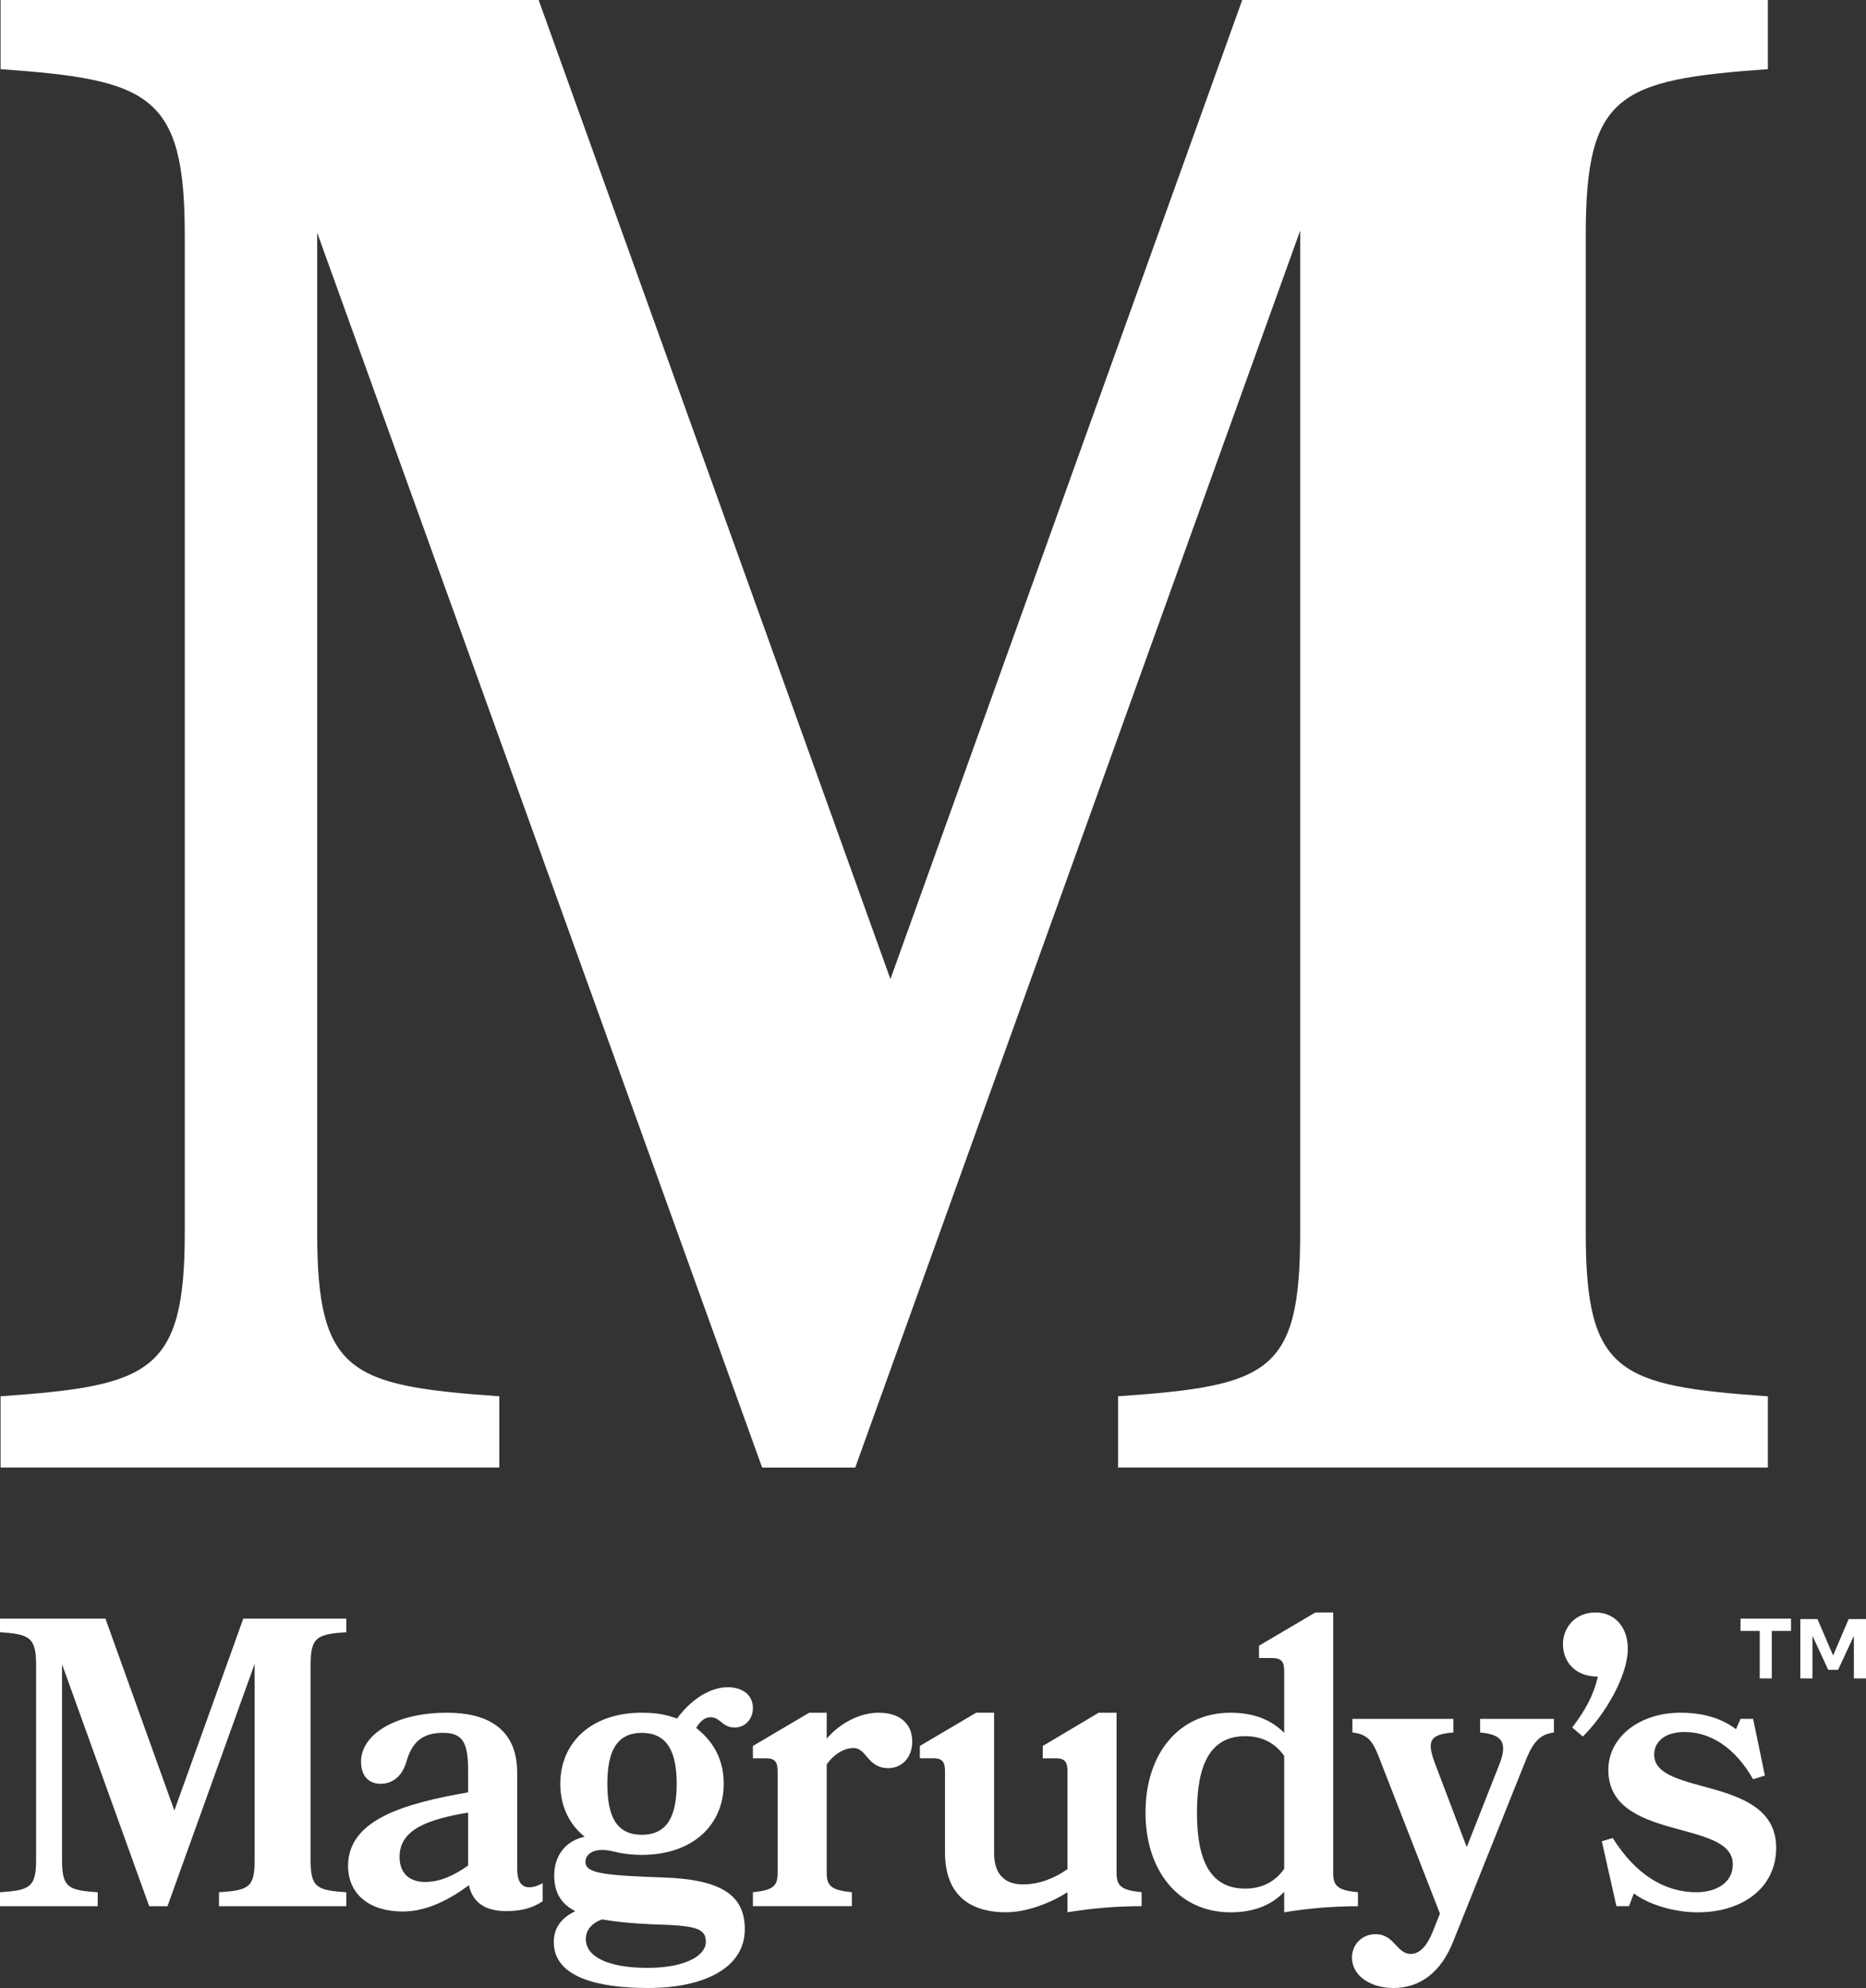 <?xml version="1.0" encoding="utf-8"?>
<!-- Generator: Adobe Illustrator 16.0.0, SVG Export Plug-In . SVG Version: 6.00 Build 0)  -->
<!DOCTYPE svg PUBLIC "-//W3C//DTD SVG 1.1//EN" "http://www.w3.org/Graphics/SVG/1.1/DTD/svg11.dtd">
<svg version="1.1" id="Layer_1" xmlns="http://www.w3.org/2000/svg" xmlns:xlink="http://www.w3.org/1999/xlink" x="0px" y="0px"
	 width="48.759px" height="51.938px" viewBox="0 0 48.759 51.938" enable-background="new 0 0 48.759 51.938" xml:space="preserve">
<rect x="0" y="0" width="48.759" height="51.938" fill="#333333" stroke="none"/>
<g>
	<path fill="#FFFFFF" d="M4.556,47.301l-1.801-5.013H0v0.354c0.763,0.054,0.943,0.129,0.943,0.848V48.6
		c0,0.719-0.18,0.784-0.943,0.837v0.365h2.553v-0.365c-0.763-0.053-0.932-0.118-0.932-0.837v-5.12l2.278,6.322h0.477l2.278-6.332
		v5.13c0,0.719-0.159,0.784-0.932,0.837v0.365h3.327v-0.365c-0.763-0.053-0.933-0.118-0.933-0.837V43.49
		c0-0.719,0.17-0.794,0.933-0.848v-0.354H6.357L4.556,47.301z M13.514,48.814v-2.501c0-1.202-0.848-1.567-1.833-1.567
		c-1.346,0-2.247,0.569-2.247,1.277c0,0.387,0.212,0.58,0.509,0.58c0.307,0,0.561-0.184,0.678-0.58
		c0.148-0.526,0.435-0.751,0.954-0.751s0.657,0.257,0.657,0.987v0.568c-1.664,0.29-3.137,0.709-3.137,1.921
		c0,0.741,0.562,1.192,1.431,1.192c0.657,0,1.261-0.344,1.727-0.687c0.106,0.493,0.477,0.676,0.975,0.676
		c0.413,0,0.699-0.086,0.953-0.258V49.2c-0.137,0.075-0.254,0.107-0.349,0.107C13.62,49.308,13.514,49.147,13.514,48.814
		 M12.232,48.739c-0.35,0.247-0.721,0.429-1.124,0.429c-0.37,0-0.667-0.192-0.667-0.654c0-0.708,0.71-0.977,1.791-1.159V48.739z
		 M18.562,44.864c0.265,0,0.307,0.269,0.635,0.269c0.287,0,0.477-0.236,0.477-0.505c0-0.364-0.296-0.548-0.657-0.548
		c-0.498,0-0.996,0.365-1.324,0.816c-0.265-0.086-0.488-0.15-0.922-0.15c-1.335,0-2.13,0.794-2.13,1.857
		c0,0.569,0.223,1.052,0.636,1.384c-0.466,0.097-0.795,0.462-0.795,1.009c0,0.44,0.17,0.741,0.551,0.935
		c-0.339,0.161-0.572,0.419-0.561,0.826c0.01,0.901,1.155,1.181,2.458,1.181c1.473,0,2.532-0.526,2.532-1.535
		c0-0.858-0.561-1.298-2.119-1.352c-1.558-0.055-2.045-0.107-2.045-0.408c0-0.215,0.244-0.397,0.742-0.269
		c0.222,0.054,0.466,0.086,0.731,0.086c1.346,0,2.14-0.795,2.14-1.856c0-0.505-0.169-1.031-0.72-1.46
		C18.285,44.982,18.412,44.864,18.562,44.864 M15.731,50.146c0.361,0.063,0.785,0.106,1.314,0.128
		c1.102,0.033,1.399,0.086,1.399,0.462c0,0.343-0.509,0.676-1.526,0.676c-1.049,0-1.61-0.3-1.61-0.751
		C15.308,50.436,15.445,50.252,15.731,50.146 M16.771,47.935c-0.678,0-0.901-0.505-0.901-1.331c0-0.816,0.223-1.331,0.901-1.331
		c0.678,0,0.911,0.515,0.911,1.331C17.681,47.43,17.448,47.935,16.771,47.935 M22.958,44.746c-0.487,0-1.007,0.269-1.356,0.677
		v-0.677h-0.456l-1.473,0.869v0.322h0.35c0.212,0,0.297,0.086,0.297,0.333v2.662c0,0.343-0.117,0.451-0.647,0.504v0.365h2.586
		v-0.365c-0.53-0.053-0.657-0.161-0.657-0.504v-2.834c0.201-0.289,0.477-0.43,0.699-0.43c0.35,0,0.36,0.526,0.911,0.526
		c0.339,0,0.625-0.258,0.625-0.698C23.837,45.058,23.542,44.746,22.958,44.746 M29.176,48.933v-4.187h-0.467l-1.462,0.869v0.322
		h0.35c0.212,0,0.297,0.086,0.297,0.333v2.564c-0.36,0.247-0.742,0.397-1.166,0.397c-0.445,0-0.752-0.236-0.752-0.815v-3.671H25.51
		l-1.474,0.869v0.322h0.36c0.212,0,0.297,0.086,0.297,0.333v2.125c0,1.299,0.879,1.566,1.589,1.566c0.563,0,1.198-0.257,1.611-0.525
		v0.525c0.646-0.106,1.293-0.16,1.938-0.16v-0.365C29.303,49.384,29.176,49.275,29.176,48.933 M35.483,49.802v-0.365
		c-0.529-0.053-0.646-0.161-0.646-0.504v-6.806h-0.466l-1.473,0.869v0.322h0.35c0.223,0,0.308,0.086,0.308,0.333v1.621
		c-0.329-0.333-0.784-0.526-1.399-0.526c-1.355,0-2.225,1.073-2.225,2.608c0,1.523,0.869,2.607,2.225,2.607
		c0.615,0,1.07-0.192,1.399-0.535v0.535C34.191,49.855,34.837,49.802,35.483,49.802 M32.538,49.341c-0.912,0-1.261-0.73-1.261-1.986
		s0.349-1.996,1.261-1.996c0.445,0,0.784,0.182,1.018,0.515v2.952C33.322,49.157,32.983,49.341,32.538,49.341 M38.676,45.262
		c0.551,0.054,0.741,0.235,0.497,0.848l-0.847,2.147l-0.815-2.147c-0.233-0.612-0.181-0.794,0.466-0.848v-0.354h-2.639v0.354
		c0.467,0.054,0.562,0.29,0.773,0.848l1.515,3.885l-0.18,0.451c-0.138,0.354-0.328,0.602-0.583,0.602
		c-0.37,0-0.423-0.516-0.921-0.516c-0.35,0-0.615,0.269-0.615,0.612c0,0.482,0.498,0.794,1.081,0.794c0.71,0,1.25-0.418,1.568-1.223
		l1.844-4.605c0.222-0.58,0.392-0.794,0.784-0.848v-0.354h-1.929V45.262z M41.688,42.127c-0.529,0-0.848,0.397-0.848,0.827
		c0,0.45,0.308,0.848,0.911,0.848c-0.105,0.482-0.329,0.881-0.668,1.331l0.276,0.235c0.54-0.524,1.176-1.556,1.176-2.296
		C42.535,42.524,42.207,42.127,41.688,42.127 M43.224,45.842c0-0.333,0.274-0.592,0.795-0.592c0.646,0,1.303,0.376,1.79,1.235
		l0.308-0.097l-0.308-1.481H45.48l-0.117,0.269c-0.318-0.236-0.763-0.43-1.451-0.43c-1.081,0-1.886,0.645-1.886,1.492
		c0,1.889,3.253,1.277,3.253,2.468c0,0.494-0.445,0.73-0.954,0.73c-0.815,0-1.579-0.45-2.183-1.416l-0.286,0.085l0.382,1.696h0.328
		l0.127-0.333c0.36,0.269,1.007,0.493,1.674,0.493c1.155,0,2.045-0.633,2.045-1.685C46.412,46.367,43.224,46.946,43.224,45.842
		 M48.306,42.3l-0.407,0.951L47.492,42.3h-0.449v1.551h0.317v-1.113l0.412,0.888h0.258l0.412-0.888v1.113h0.317V42.3H48.306z
		 M45.48,42.609h0.502v1.241h0.315v-1.241h0.503v-0.321h-1.32V42.609z"/>
	<path fill="#FFFFFF" d="M46.195,38.341v-1.861c-3.894-0.274-4.759-0.604-4.759-4.272V6.134c0-3.67,0.865-4.053,4.759-4.327V0H32.46
		l-9.193,25.579L14.075,0H0.015v1.807c3.894,0.274,4.813,0.657,4.813,4.327v26.073c0,3.669-0.919,3.998-4.813,4.272v1.861h13.032
		v-1.861c-3.893-0.274-4.759-0.604-4.759-4.272V6.079l11.627,32.262h2.433L33.974,6.025v26.182c0,3.669-0.811,3.998-4.759,4.272
		v1.861H46.195z"/>
</g>
</svg>
